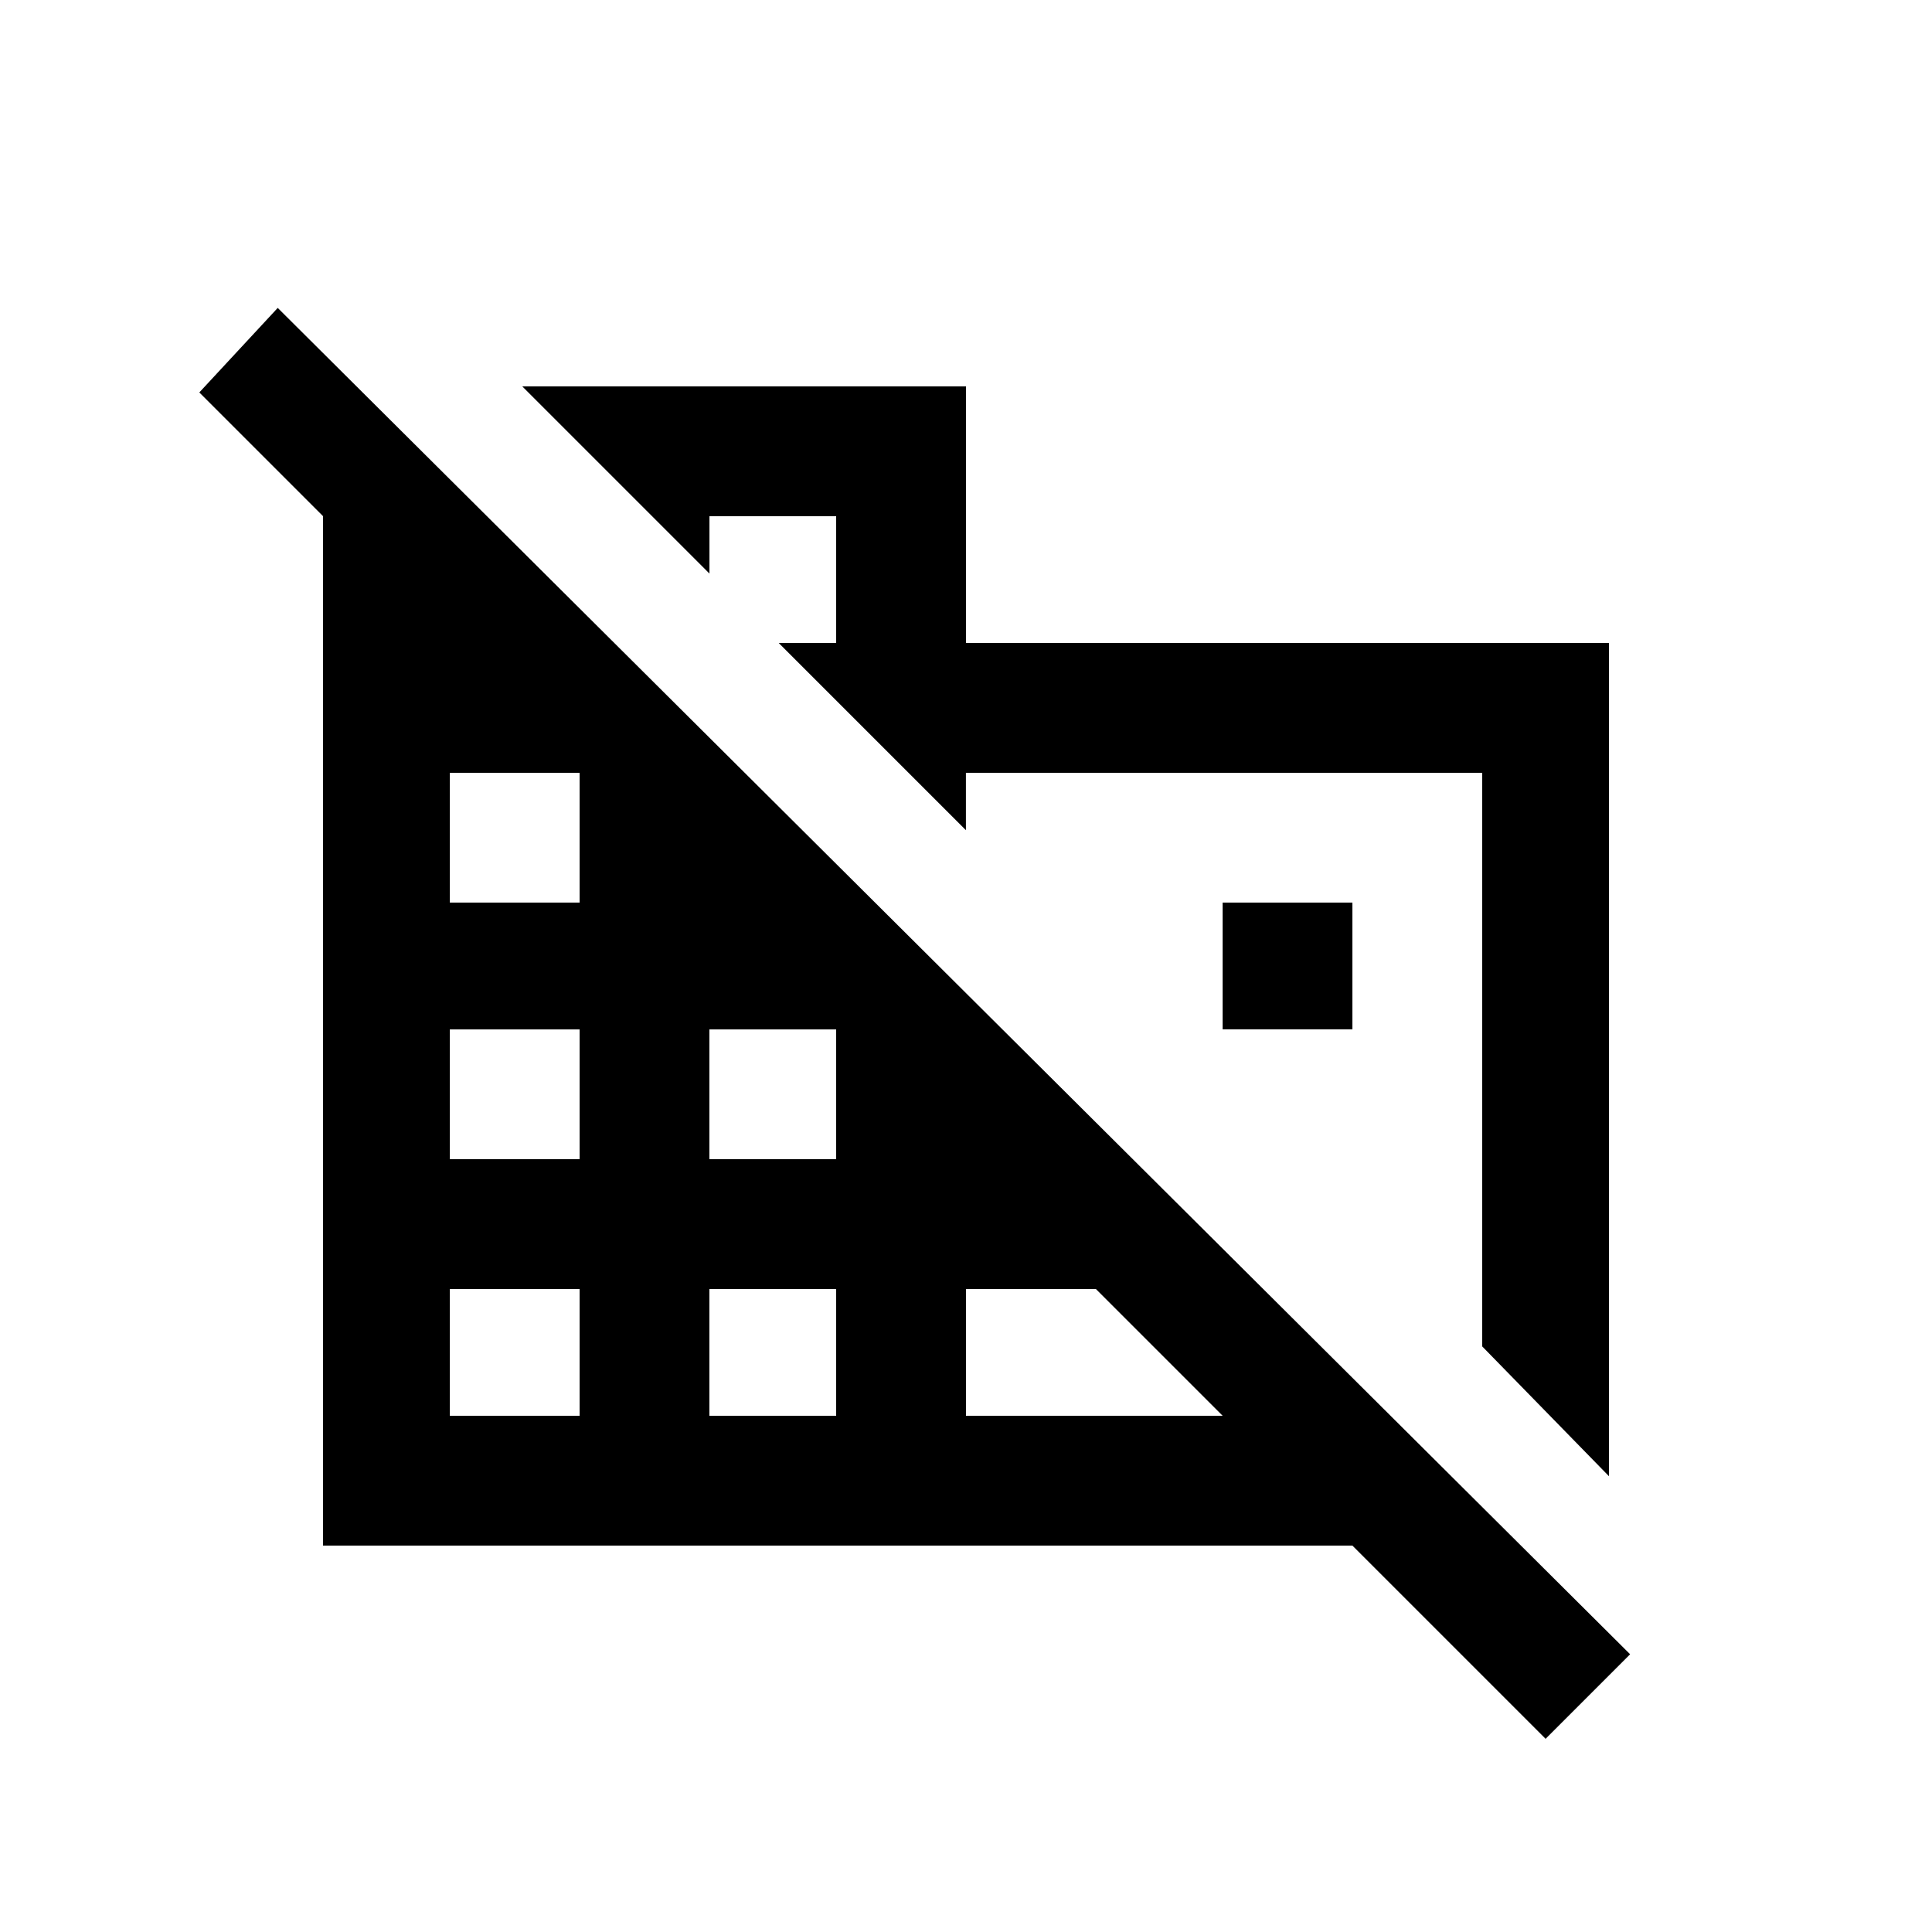 <!-- Generated by IcoMoon.io -->
<svg version="1.1" xmlns="http://www.w3.org/2000/svg" width="24" height="24" viewBox="0 0 24 24">
<title>domain_disabled</title>
<path d="M12 17.587h3.188l-1.575-1.575h-1.613v1.575zM10.387 14.4v-1.612h-1.575v1.612h1.575zM10.387 17.587v-1.575h-1.575v1.575h1.575zM7.2 11.212v-1.612h-1.612v1.612h1.612zM7.2 14.4v-1.612h-1.612v1.612h1.612zM7.2 17.587v-1.575h-1.612v1.575h1.612zM3.45 3.825l16.8 16.725-1.050 1.050-2.4-2.4h-12.787v-12.788l-1.537-1.537zM15.188 11.212h1.612v1.575h-1.612v-1.575zM8.813 6.413v0.712l-2.325-2.325h5.512v3.188h7.987v10.35l-1.575-1.613v-7.125h-6.413v0.713l-2.325-2.325h0.713v-1.575h-1.575z"></path>
</svg>
